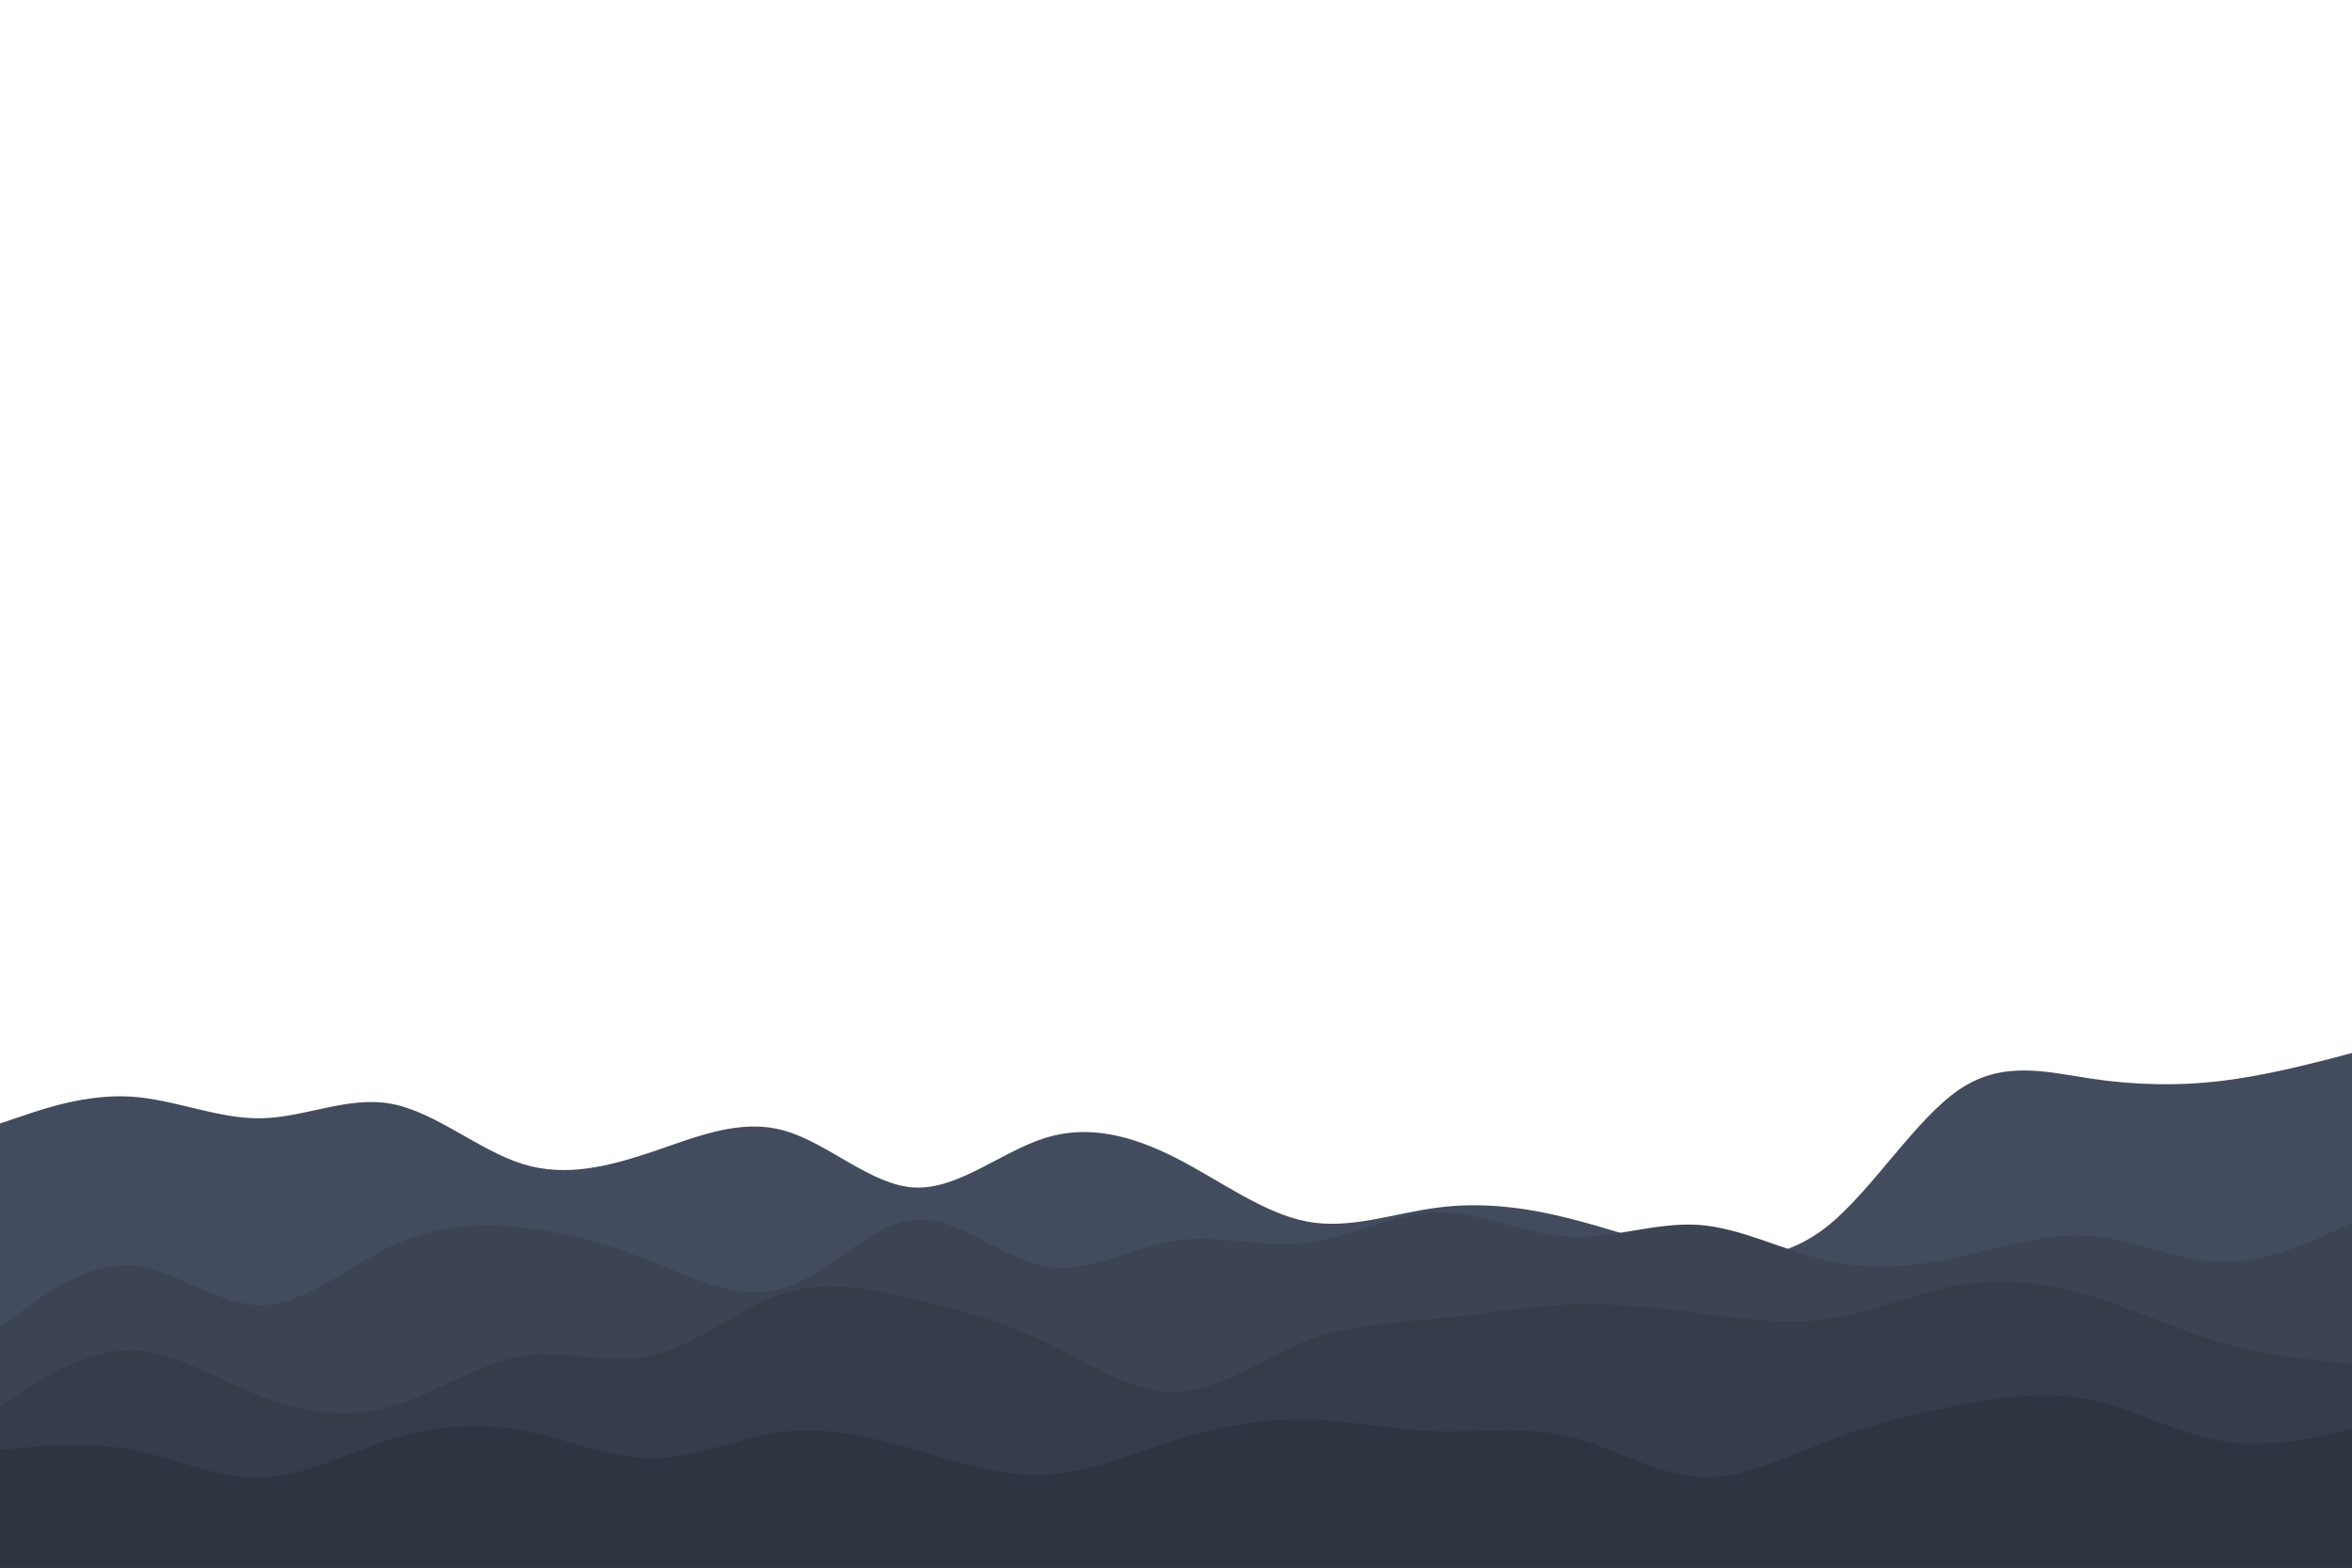 <svg viewBox="0 0 900 600" xmlns="http://www.w3.org/2000/svg" xmlns:xlink="http://www.w3.org/1999/xlink" version="1.1">
    <path d="M0 430L8.3 427.2C16.7 424.3 33.3 418.7 50 419.7C66.7 420.7 83.3 428.3 100 428C116.7 427.7 133.3 419.3 150 422.5C166.7 425.7 183.3 440.3 200 445.5C216.7 450.7 233.3 446.3 250 440.7C266.7 435 283.3 428 300 432.7C316.7 437.3 333.3 453.7 350 454.5C366.7 455.3 383.3 440.7 400 435.5C416.7 430.3 433.3 434.7 450 443.2C466.7 451.7 483.3 464.3 500 467.5C516.7 470.7 533.3 464.3 550 462.2C566.7 460 583.3 462 600 466.2C616.7 470.3 633.3 476.7 650 479.7C666.7 482.7 683.3 482.3 700 468.7C716.7 455 733.3 428 750 416.8C766.7 405.7 783.3 410.3 800 412.8C816.7 415.3 833.3 415.7 850 413.7C866.7 411.7 883.3 407.3 891.7 405.2L900 403L900 601L891.7 601C883.3 601 866.7 601 850 601C833.3 601 816.7 601 800 601C783.3 601 766.7 601 750 601C733.3 601 716.7 601 700 601C683.3 601 666.7 601 650 601C633.3 601 616.7 601 600 601C583.3 601 566.7 601 550 601C533.3 601 516.7 601 500 601C483.3 601 466.7 601 450 601C433.3 601 416.7 601 400 601C383.3 601 366.7 601 350 601C333.3 601 316.7 601 300 601C283.3 601 266.7 601 250 601C233.3 601 216.7 601 200 601C183.3 601 166.7 601 150 601C133.3 601 116.7 601 100 601C83.3 601 66.7 601 50 601C33.3 601 16.7 601 8.3 601L0 601Z" fill="#434c5e"></path>
    <path d="M0 508L8.3 501.8C16.7 495.7 33.3 483.3 50 484.3C66.7 485.3 83.3 499.7 100 499.5C116.7 499.3 133.3 484.7 150 476.8C166.7 469 183.3 468 200 469.8C216.7 471.7 233.3 476.3 250 483C266.7 489.7 283.3 498.3 300 493C316.7 487.7 333.3 468.3 350 466.8C366.7 465.3 383.3 481.7 400 484.7C416.7 487.7 433.3 477.3 450 474.8C466.7 472.3 483.3 477.7 500 475.7C516.7 473.7 533.3 464.3 550 464C566.7 463.7 583.3 472.3 600 473.3C616.7 474.3 633.3 467.7 650 468.8C666.7 470 683.3 479 700 482.7C716.7 486.3 733.3 484.7 750 481C766.7 477.3 783.3 471.7 800 473C816.7 474.3 833.3 482.7 850 483C866.7 483.3 883.3 475.7 891.7 471.8L900 468L900 601L891.7 601C883.3 601 866.7 601 850 601C833.3 601 816.7 601 800 601C783.3 601 766.7 601 750 601C733.3 601 716.7 601 700 601C683.3 601 666.7 601 650 601C633.3 601 616.7 601 600 601C583.3 601 566.7 601 550 601C533.3 601 516.7 601 500 601C483.3 601 466.7 601 450 601C433.3 601 416.7 601 400 601C383.3 601 366.7 601 350 601C333.3 601 316.7 601 300 601C283.3 601 266.7 601 250 601C233.3 601 216.7 601 200 601C183.3 601 166.7 601 150 601C133.3 601 116.7 601 100 601C83.3 601 66.7 601 50 601C33.3 601 16.7 601 8.3 601L0 601Z" fill="#3c4454"></path>
    <path d="M0 538L8.3 532.7C16.7 527.3 33.3 516.7 50 516.8C66.7 517 83.3 528 100 534.5C116.7 541 133.3 543 150 538.2C166.7 533.3 183.3 521.7 200 519C216.7 516.3 233.3 522.7 250 518.7C266.7 514.7 283.3 500.3 300 495C316.7 489.7 333.3 493.3 350 497.3C366.7 501.3 383.3 505.7 400 513.7C416.7 521.7 433.3 533.3 450 532.8C466.7 532.3 483.3 519.7 500 513.2C516.7 506.7 533.3 506.3 550 504.7C566.7 503 583.3 500 600 499.3C616.7 498.7 633.3 500.3 650 502.5C666.7 504.7 683.3 507.3 700 504.8C716.7 502.3 733.3 494.7 750 491.8C766.7 489 783.3 491 800 496C816.7 501 833.3 509 850 513.8C866.7 518.7 883.3 520.3 891.7 521.2L900 522L900 601L891.7 601C883.3 601 866.7 601 850 601C833.3 601 816.7 601 800 601C783.3 601 766.7 601 750 601C733.3 601 716.7 601 700 601C683.3 601 666.7 601 650 601C633.3 601 616.7 601 600 601C583.3 601 566.7 601 550 601C533.3 601 516.7 601 500 601C483.3 601 466.7 601 450 601C433.3 601 416.7 601 400 601C383.3 601 366.7 601 350 601C333.3 601 316.7 601 300 601C283.3 601 266.7 601 250 601C233.3 601 216.7 601 200 601C183.3 601 166.7 601 150 601C133.3 601 116.7 601 100 601C83.3 601 66.7 601 50 601C33.3 601 16.7 601 8.3 601L0 601Z" fill="#353c4a"></path>
    <path d="M0 555L8.3 554.2C16.7 553.3 33.3 551.7 50 554.8C66.7 558 83.3 566 100 565.5C116.7 565 133.3 556 150 550.8C166.7 545.7 183.3 544.3 200 547.5C216.7 550.7 233.3 558.3 250 558.2C266.7 558 283.3 550 300 548C316.7 546 333.3 550 350 554.8C366.7 559.7 383.3 565.3 400 564.5C416.7 563.7 433.3 556.3 450 551.2C466.7 546 483.3 543 500 543.3C516.7 543.7 533.3 547.3 550 547.8C566.7 548.3 583.3 545.7 600 549.7C616.7 553.7 633.3 564.3 650 565.3C666.7 566.3 683.3 557.7 700 551.3C716.7 545 733.3 541 750 537.8C766.7 534.7 783.3 532.3 800 535.8C816.7 539.3 833.3 548.7 850 551.5C866.7 554.3 883.3 550.7 891.7 548.8L900 547L900 601L891.7 601C883.3 601 866.7 601 850 601C833.3 601 816.7 601 800 601C783.3 601 766.7 601 750 601C733.3 601 716.7 601 700 601C683.3 601 666.7 601 650 601C633.3 601 616.7 601 600 601C583.3 601 566.7 601 550 601C533.3 601 516.7 601 500 601C483.3 601 466.7 601 450 601C433.3 601 416.7 601 400 601C383.3 601 366.7 601 350 601C333.3 601 316.7 601 300 601C283.3 601 266.7 601 250 601C233.3 601 216.7 601 200 601C183.3 601 166.7 601 150 601C133.3 601 116.7 601 100 601C83.3 601 66.7 601 50 601C33.3 601 16.7 601 8.3 601L0 601Z" fill="#2e3440"></path>
</svg>